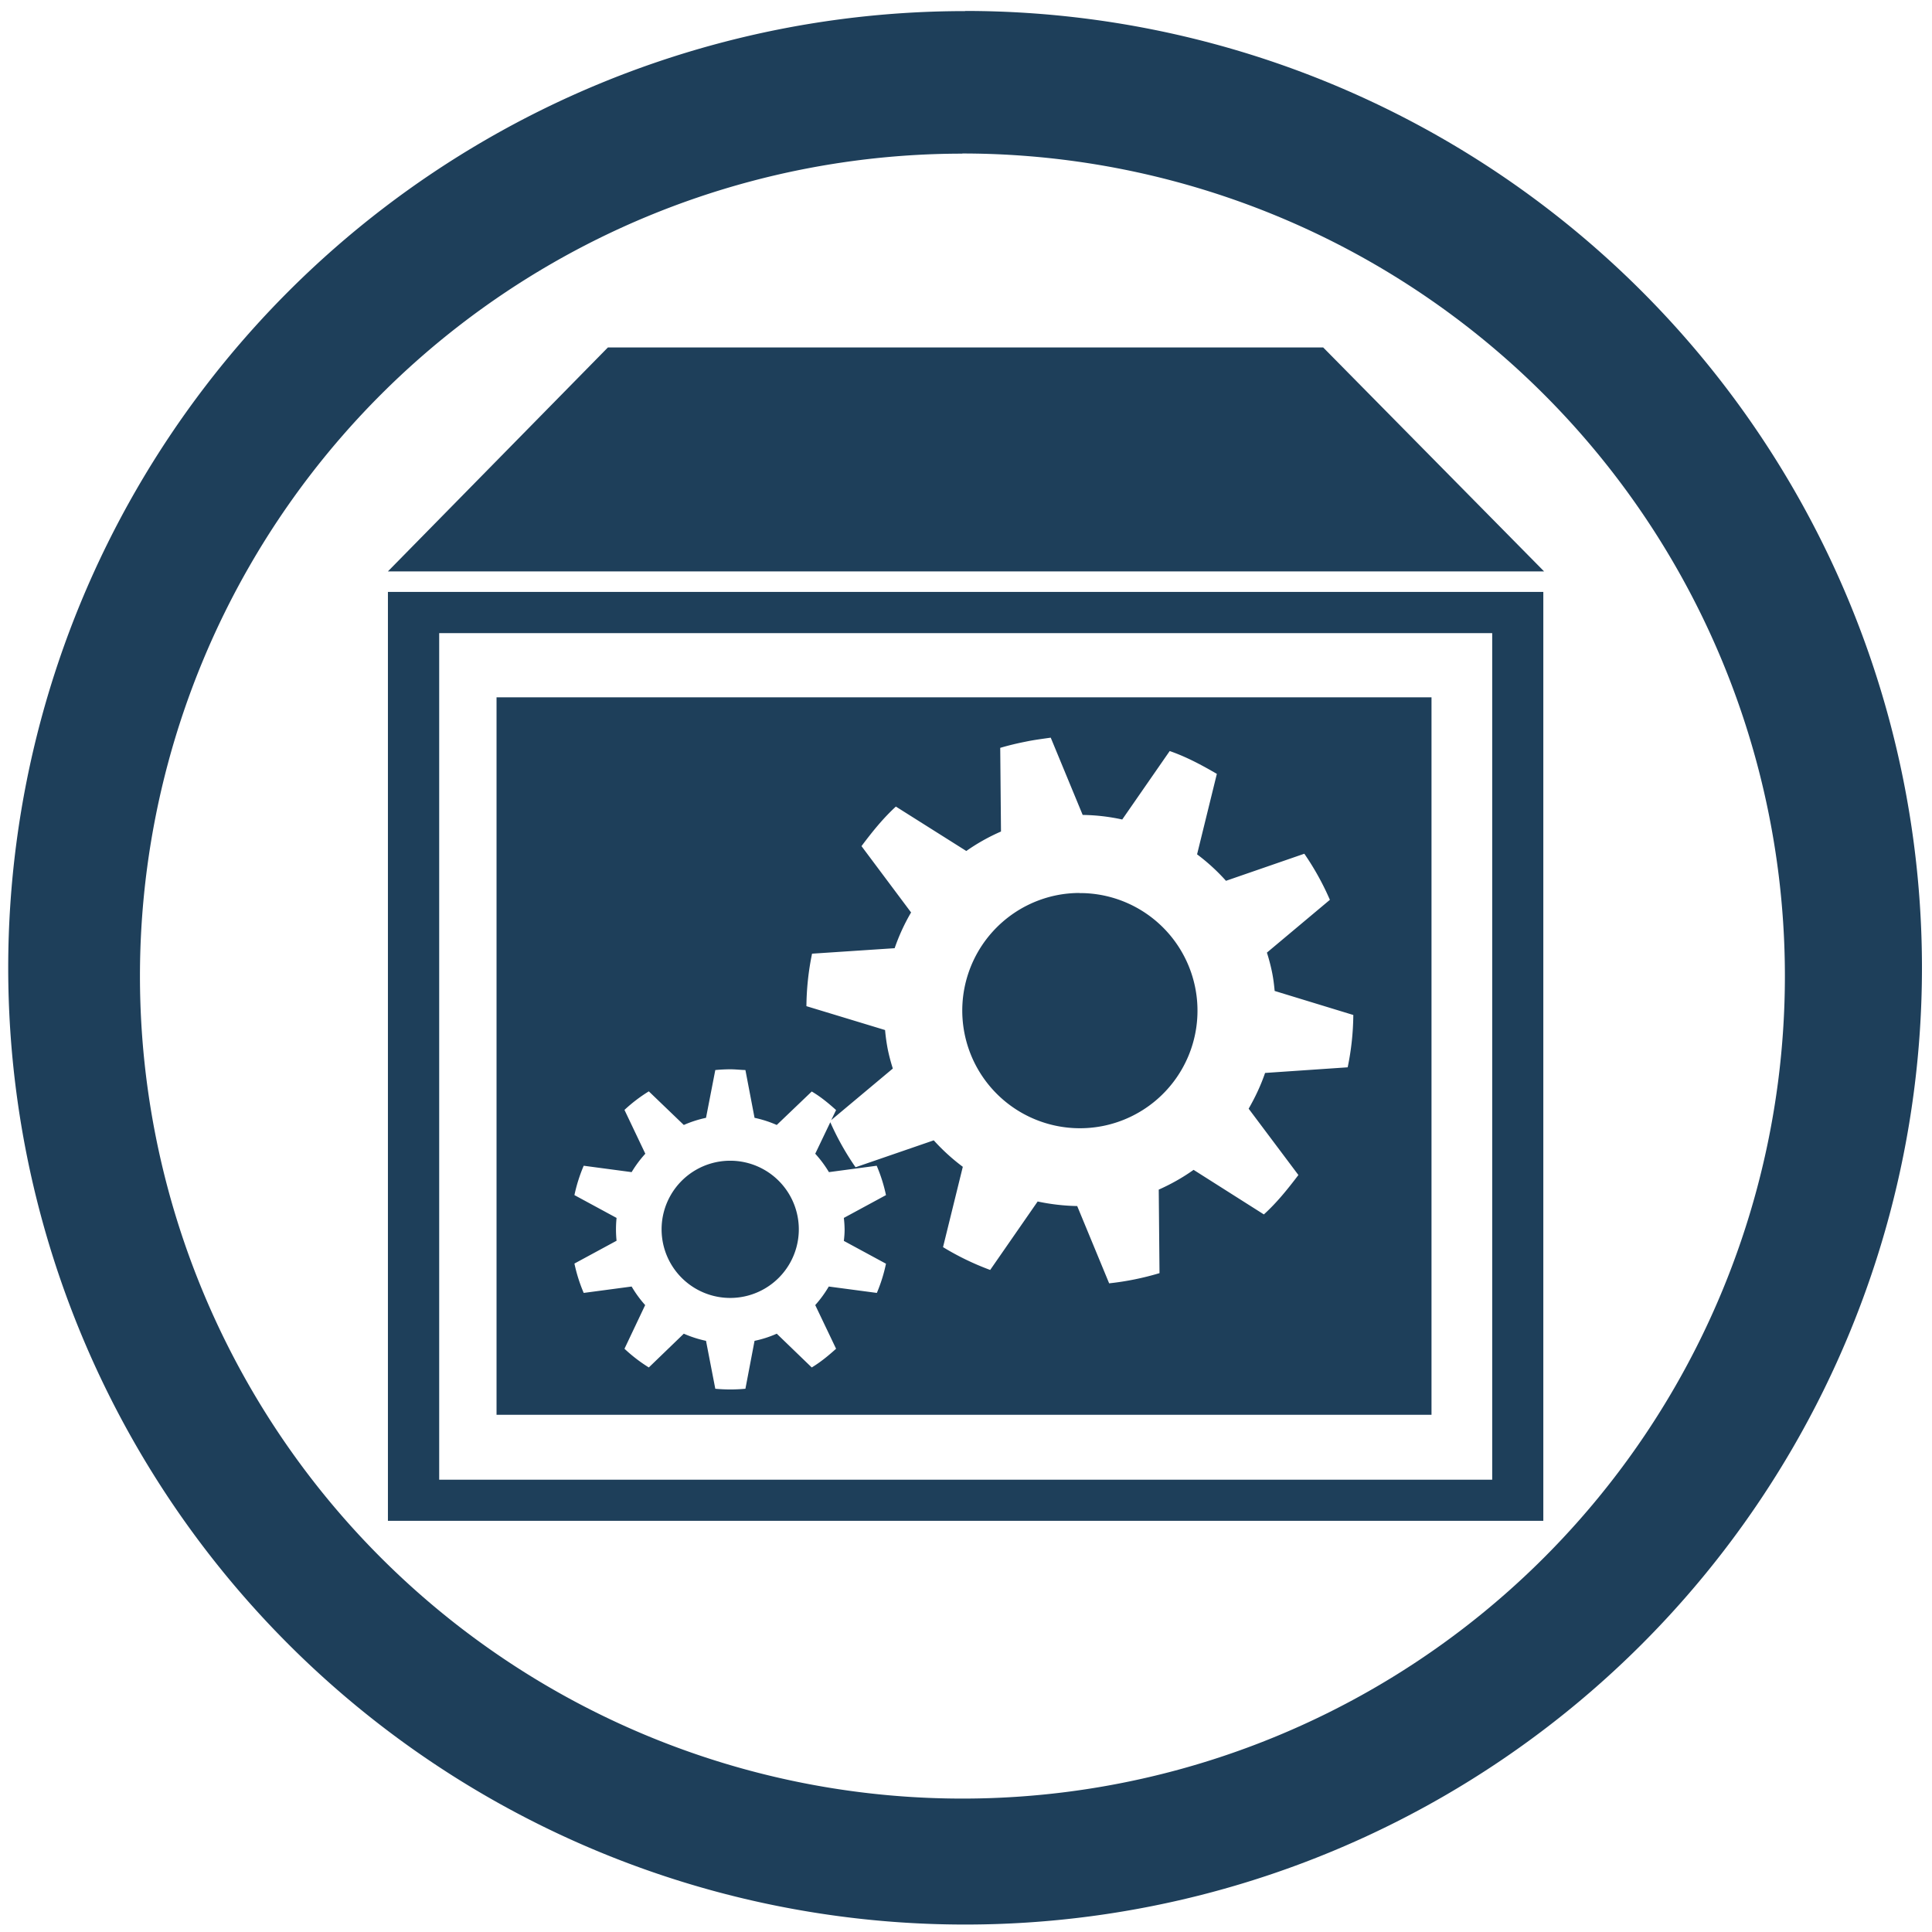 <?xml version="1.0" encoding="UTF-8" standalone="no"?>
<svg
   xmlns:dc="http://purl.org/dc/elements/1.1/"
   xmlns:cc="http://creativecommons.org/ns#"
   xmlns:rdf="http://www.w3.org/1999/02/22-rdf-syntax-ns#"
   xmlns:svg="http://www.w3.org/2000/svg"
   xmlns="http://www.w3.org/2000/svg"
   xmlns:sodipodi="http://sodipodi.sourceforge.net/DTD/sodipodi-0.dtd"
   xmlns:inkscape="http://www.inkscape.org/namespaces/inkscape"
   width="48"
   height="48"
   viewBox="0 0 12.7 12.7"
   version="1.1"
   id="svg4"
   sodipodi:docname="thunar-volman-settings.svg"
   inkscape:version="0.92.4 (5da689c313, 2019-01-14)">
  <defs
     id="defs8" />
  <sodipodi:namedview
     pagecolor="#ffffff"
     bordercolor="#666666"
     borderopacity="1"
     objecttolerance="10"
     gridtolerance="10"
     guidetolerance="10"
     inkscape:pageopacity="0"
     inkscape:pageshadow="2"
     inkscape:window-width="1087"
     inkscape:window-height="480"
     id="namedview6"
     showgrid="false"
     inkscape:zoom="4.9166667"
     inkscape:cx="2.1355932"
     inkscape:cy="24"
     inkscape:window-x="0"
     inkscape:window-y="25"
     inkscape:window-maximized="0"
     inkscape:current-layer="svg4" />
  <path
     d="m 6.344,0.073 a 6.29,6.29 0 0 0 -6.29,6.29 6.29,6.29 0 0 0 6.29,6.288 6.29,6.29 0 0 0 6.29,-6.289 6.29,6.29 0 0 0 -6.29,-6.29 z M 6.326,1.009 A 5.407,5.407 0 0 1 11.733,6.416 5.407,5.407 0 0 1 6.326,11.823 5.407,5.407 0 0 1 0.92,6.416 5.407,5.407 0 0 1 6.326,1.01 Z M 3.996,2.284 2.55,3.756 h 7.6 L 8.698,2.284 Z M 2.55,3.891 v 6.106 h 7.595 V 3.891 Z M 2.887,4.162 H 9.809 V 9.727 H 2.887 Z M 3.264,4.584 V 9.3 H 9.41 V 4.584 Z m 3.643,0.265 0.21,0.508 a 1.292,1.292 0 0 1 0.26,0.03 l 0.312,-0.45 c 0.11,0.038 0.21,0.092 0.31,0.15 L 7.869,5.616 A 1.303,1.303 0 0 1 8.059,5.79 L 8.574,5.612 A 1.78,1.78 0 0 1 8.742,5.915 L 8.328,6.262 A 1.244,1.244 0 0 1 8.361,6.387 C 8.37,6.43 8.375,6.471 8.379,6.514 L 8.896,6.672 A 1.757,1.757 0 0 1 8.859,7.016 L 8.316,7.053 C 8.288,7.135 8.251,7.213 8.208,7.288 L 8.535,7.724 C 8.465,7.816 8.394,7.905 8.308,7.983 L 7.846,7.69 C 7.776,7.74 7.698,7.784 7.617,7.82 L 7.622,8.369 A 1.834,1.834 0 0 1 7.291,8.436 L 7.081,7.928 A 1.373,1.373 0 0 1 6.821,7.898 L 6.509,8.348 A 1.774,1.774 0 0 1 6.199,8.198 L 6.329,7.67 A 1.328,1.328 0 0 1 6.138,7.496 L 5.624,7.673 A 1.78,1.78 0 0 1 5.458,7.377 L 5.359,7.584 a 0.76,0.76 0 0 1 0.09,0.121 L 5.763,7.663 a 1.039,1.039 0 0 1 0.061,0.193 l -0.277,0.15 a 0.725,0.725 0 0 1 0.005,0.076 c 0,0.026 -0.002,0.05 -0.005,0.075 l 0.277,0.15 A 1.029,1.029 0 0 1 5.764,8.499 L 5.448,8.457 A 0.766,0.766 0 0 1 5.359,8.579 L 5.496,8.866 C 5.446,8.911 5.394,8.954 5.336,8.989 L 5.106,8.767 A 0.72,0.72 0 0 1 4.96,8.814 L 4.9,9.129 a 1.07,1.07 0 0 1 -0.198,0 L 4.641,8.814 A 0.749,0.749 0 0 1 4.495,8.767 L 4.265,8.989 A 1.024,1.024 0 0 1 4.105,8.866 L 4.241,8.579 A 0.76,0.76 0 0 1 4.152,8.457 L 3.837,8.499 A 1.039,1.039 0 0 1 3.776,8.306 l 0.277,-0.15 a 0.73,0.73 0 0 1 0,-0.15 L 3.776,7.856 A 1.038,1.038 0 0 1 3.837,7.663 L 4.152,7.705 A 0.76,0.76 0 0 1 4.242,7.584 L 4.105,7.296 a 1.01,1.01 0 0 1 0.16,-0.122 l 0.23,0.221 A 0.754,0.754 0 0 1 4.641,7.348 L 4.702,7.034 A 1.07,1.07 0 0 1 4.8,7.029 c 0.033,0 0.067,0.004 0.1,0.005 l 0.06,0.314 a 0.753,0.753 0 0 1 0.146,0.047 l 0.23,-0.22 c 0.058,0.034 0.11,0.077 0.16,0.122 L 5.464,7.363 5.869,7.024 A 1.252,1.252 0 0 1 5.836,6.899 1.253,1.253 0 0 1 5.818,6.771 L 5.301,6.614 A 1.78,1.78 0 0 1 5.338,6.269 L 5.881,6.233 A 1.303,1.303 0 0 1 5.989,5.998 L 5.663,5.562 C 5.732,5.47 5.803,5.381 5.889,5.302 L 6.352,5.594 A 1.292,1.292 0 0 1 6.58,5.466 L 6.575,4.916 A 1.834,1.834 0 0 1 6.739,4.876 C 6.795,4.864 6.852,4.857 6.907,4.849 Z M 7.098,5.87 a 0.773,0.773 0 0 0 -0.153,0.015 0.773,0.773 0 0 0 0.308,1.516 0.773,0.773 0 0 0 -0.128,-1.53 0.773,0.773 0 0 0 -0.027,0 z M 4.8,7.63 a 0.451,0.451 0 1 0 0,0.902 0.451,0.451 0 0 0 0,-0.902 z"
     id="path2"
     inkscape:connector-curvature="0"
     style="fill:#1e3f5a" />
</svg>
